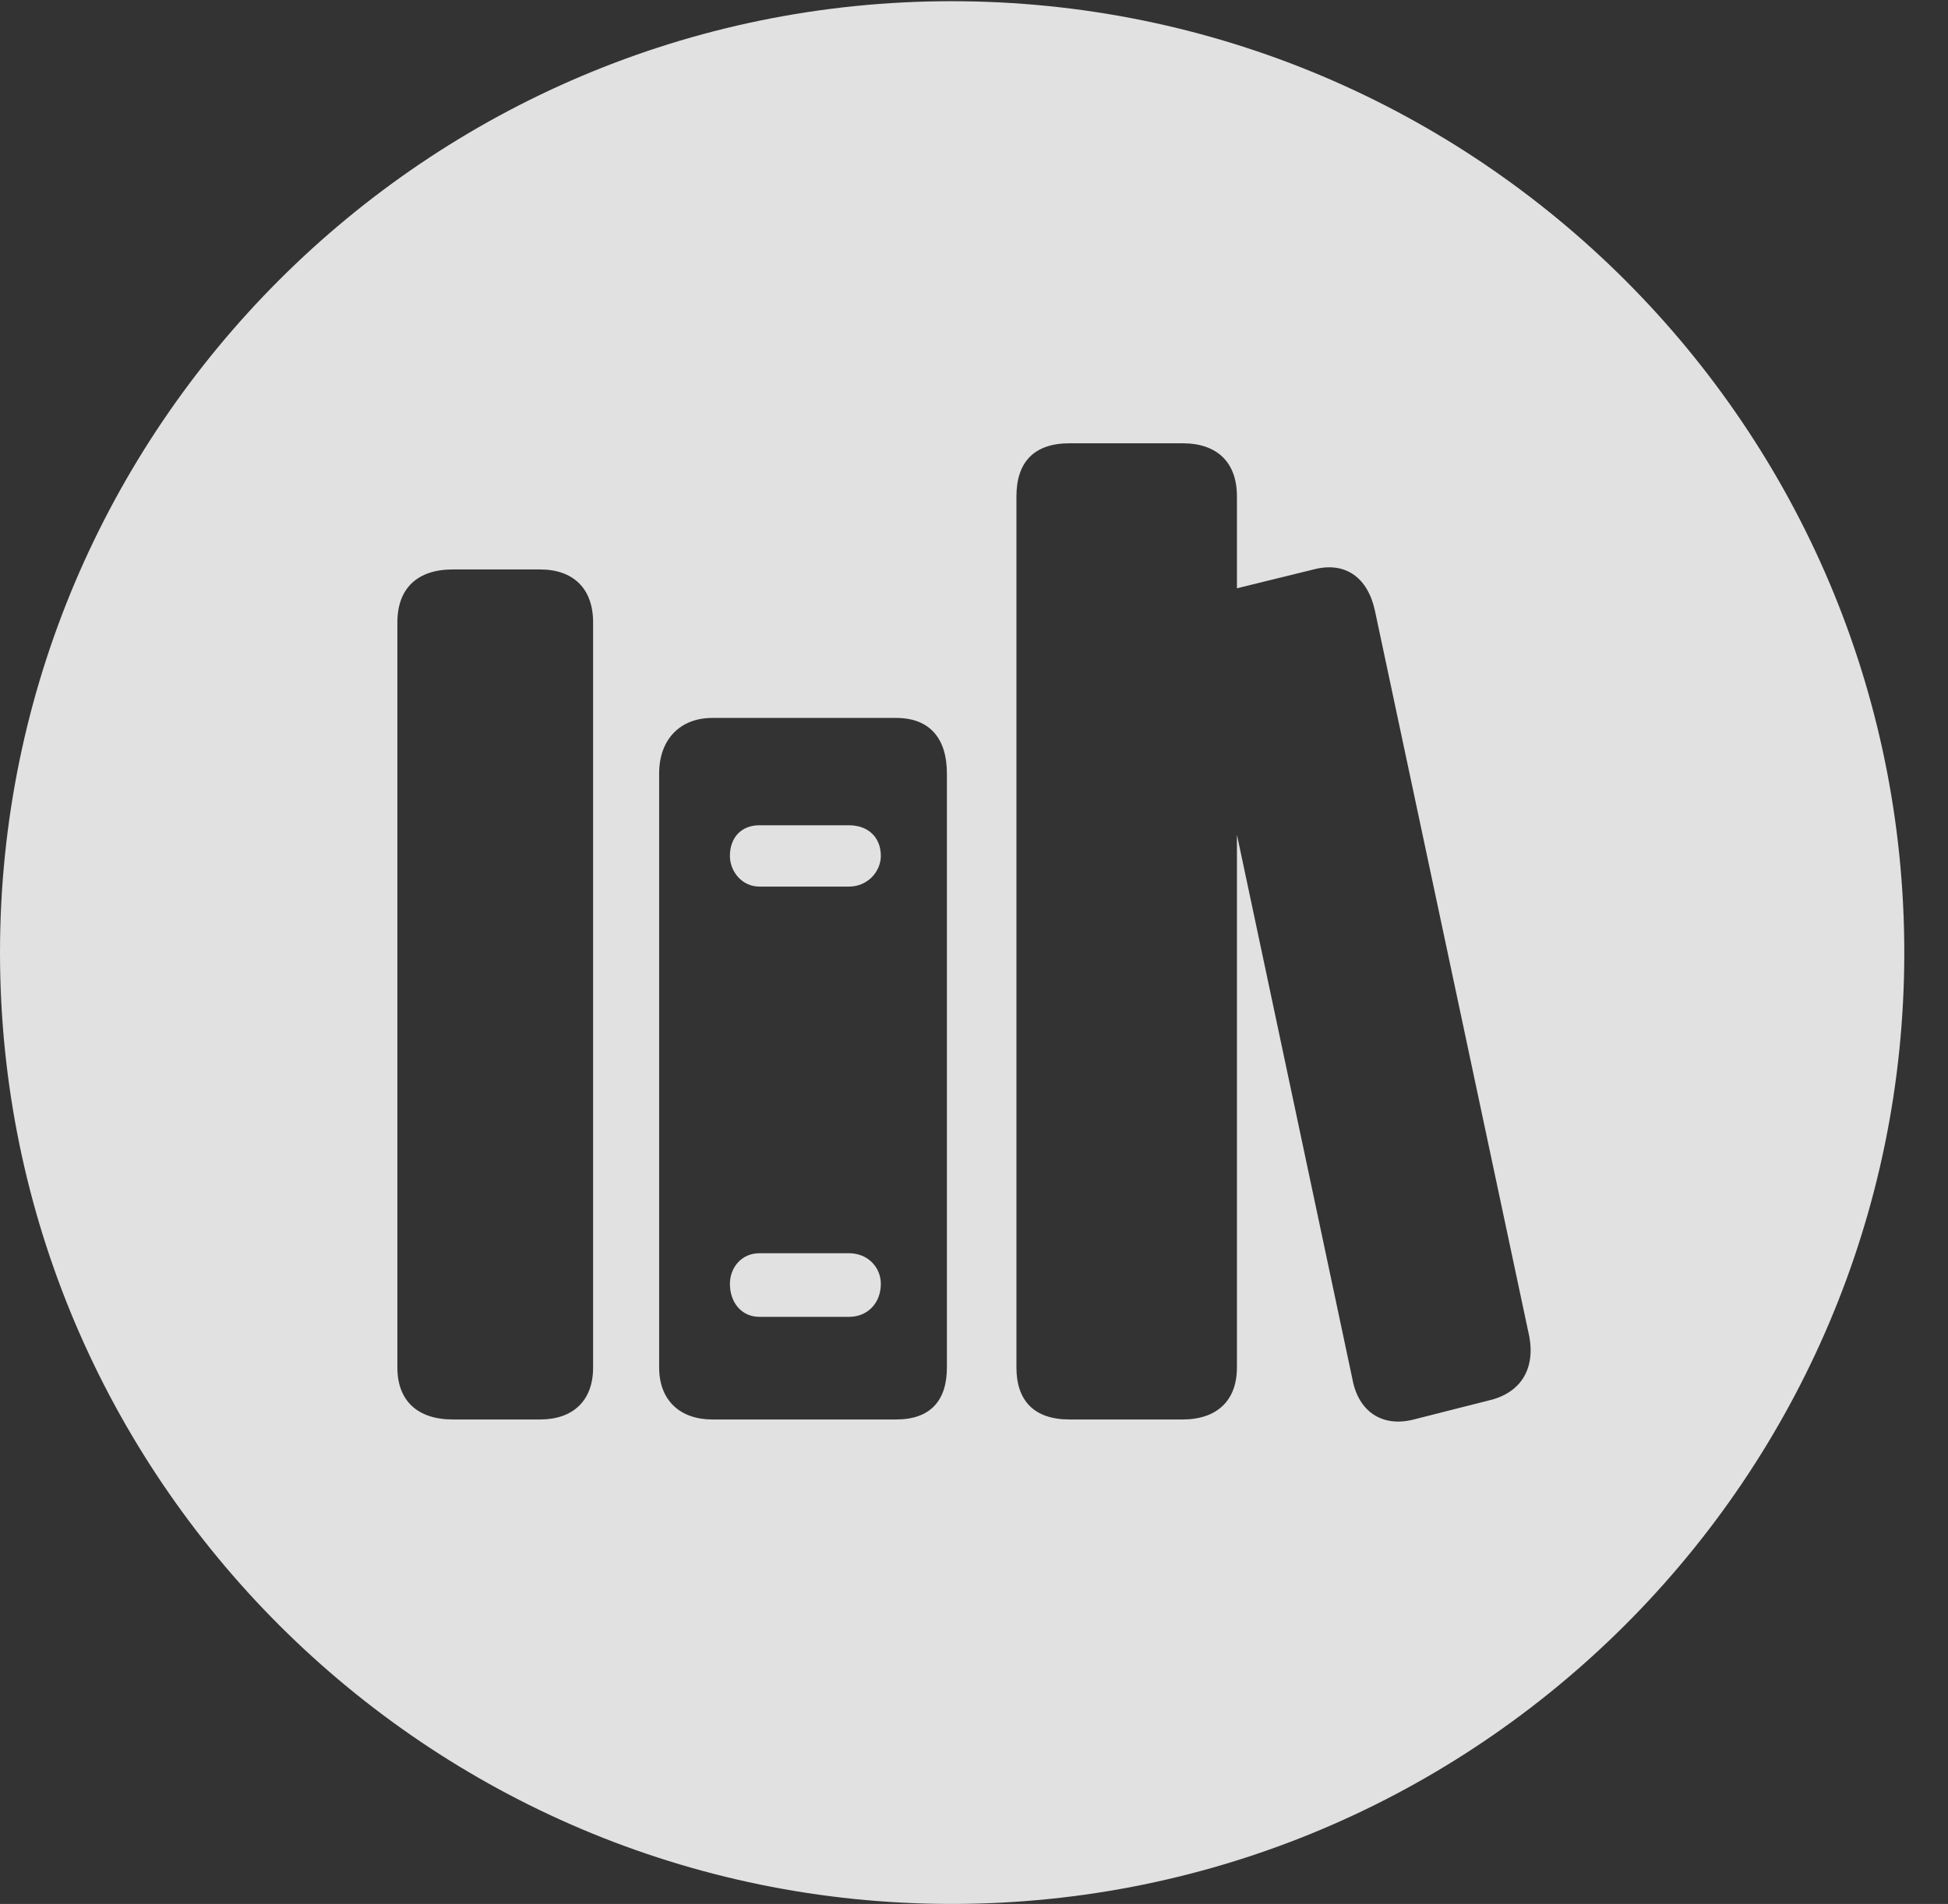 <?xml version="1.0" encoding="UTF-8"?>
<!--Generator: Apple Native CoreSVG 326-->
<!DOCTYPE svg
PUBLIC "-//W3C//DTD SVG 1.1//EN"
       "http://www.w3.org/Graphics/SVG/1.1/DTD/svg11.dtd">
<svg version="1.1" xmlns="http://www.w3.org/2000/svg" xmlns:xlink="http://www.w3.org/1999/xlink" viewBox="0 0 16.133 15.771">
 <rect x="0" y="0" width="16.133" height="15.771" fill="#333333" stroke="none"/>
 <g>
  <rect height="15.771" opacity="0" width="16.133" x="0" y="0"/>
  <path d="M15.771 7.891C15.771 12.236 12.236 15.771 7.881 15.771C3.535 15.771 0 12.236 0 7.891C0 3.545 3.535 0.01 7.881 0.01C12.236 0.01 15.771 3.545 15.771 7.891ZM8.857 3.672C8.564 3.672 8.418 3.828 8.418 4.111L8.418 11.328C8.418 11.602 8.564 11.758 8.857 11.758L9.795 11.758C10.078 11.758 10.244 11.602 10.244 11.328L10.244 6.914L11.201 11.426C11.25 11.69 11.445 11.826 11.709 11.758L12.324 11.602C12.588 11.543 12.715 11.348 12.666 11.074L11.387 5.059C11.328 4.785 11.143 4.648 10.879 4.717L10.244 4.873L10.244 4.111C10.244 3.828 10.078 3.672 9.795 3.672ZM3.75 4.717C3.457 4.717 3.291 4.873 3.291 5.156L3.291 11.328C3.291 11.602 3.457 11.758 3.75 11.758L4.473 11.758C4.746 11.758 4.912 11.602 4.912 11.328L4.912 5.156C4.912 4.873 4.746 4.717 4.473 4.717ZM5.898 5.947C5.635 5.947 5.459 6.123 5.459 6.406L5.459 11.328C5.459 11.602 5.635 11.758 5.898 11.758L7.422 11.758C7.705 11.758 7.842 11.602 7.842 11.328L7.842 6.406C7.842 6.123 7.705 5.947 7.422 5.947ZM7.295 10.635C7.295 10.791 7.188 10.908 7.031 10.908L6.289 10.908C6.143 10.908 6.045 10.791 6.045 10.635C6.045 10.498 6.143 10.381 6.289 10.381L7.031 10.381C7.188 10.381 7.295 10.498 7.295 10.635ZM7.295 7.09C7.295 7.217 7.188 7.344 7.031 7.344L6.289 7.344C6.143 7.344 6.045 7.217 6.045 7.09C6.045 6.934 6.143 6.836 6.289 6.836L7.031 6.836C7.188 6.836 7.295 6.934 7.295 7.09Z" fill="white" fill-opacity="0.85"/>
 </g>
</svg>
